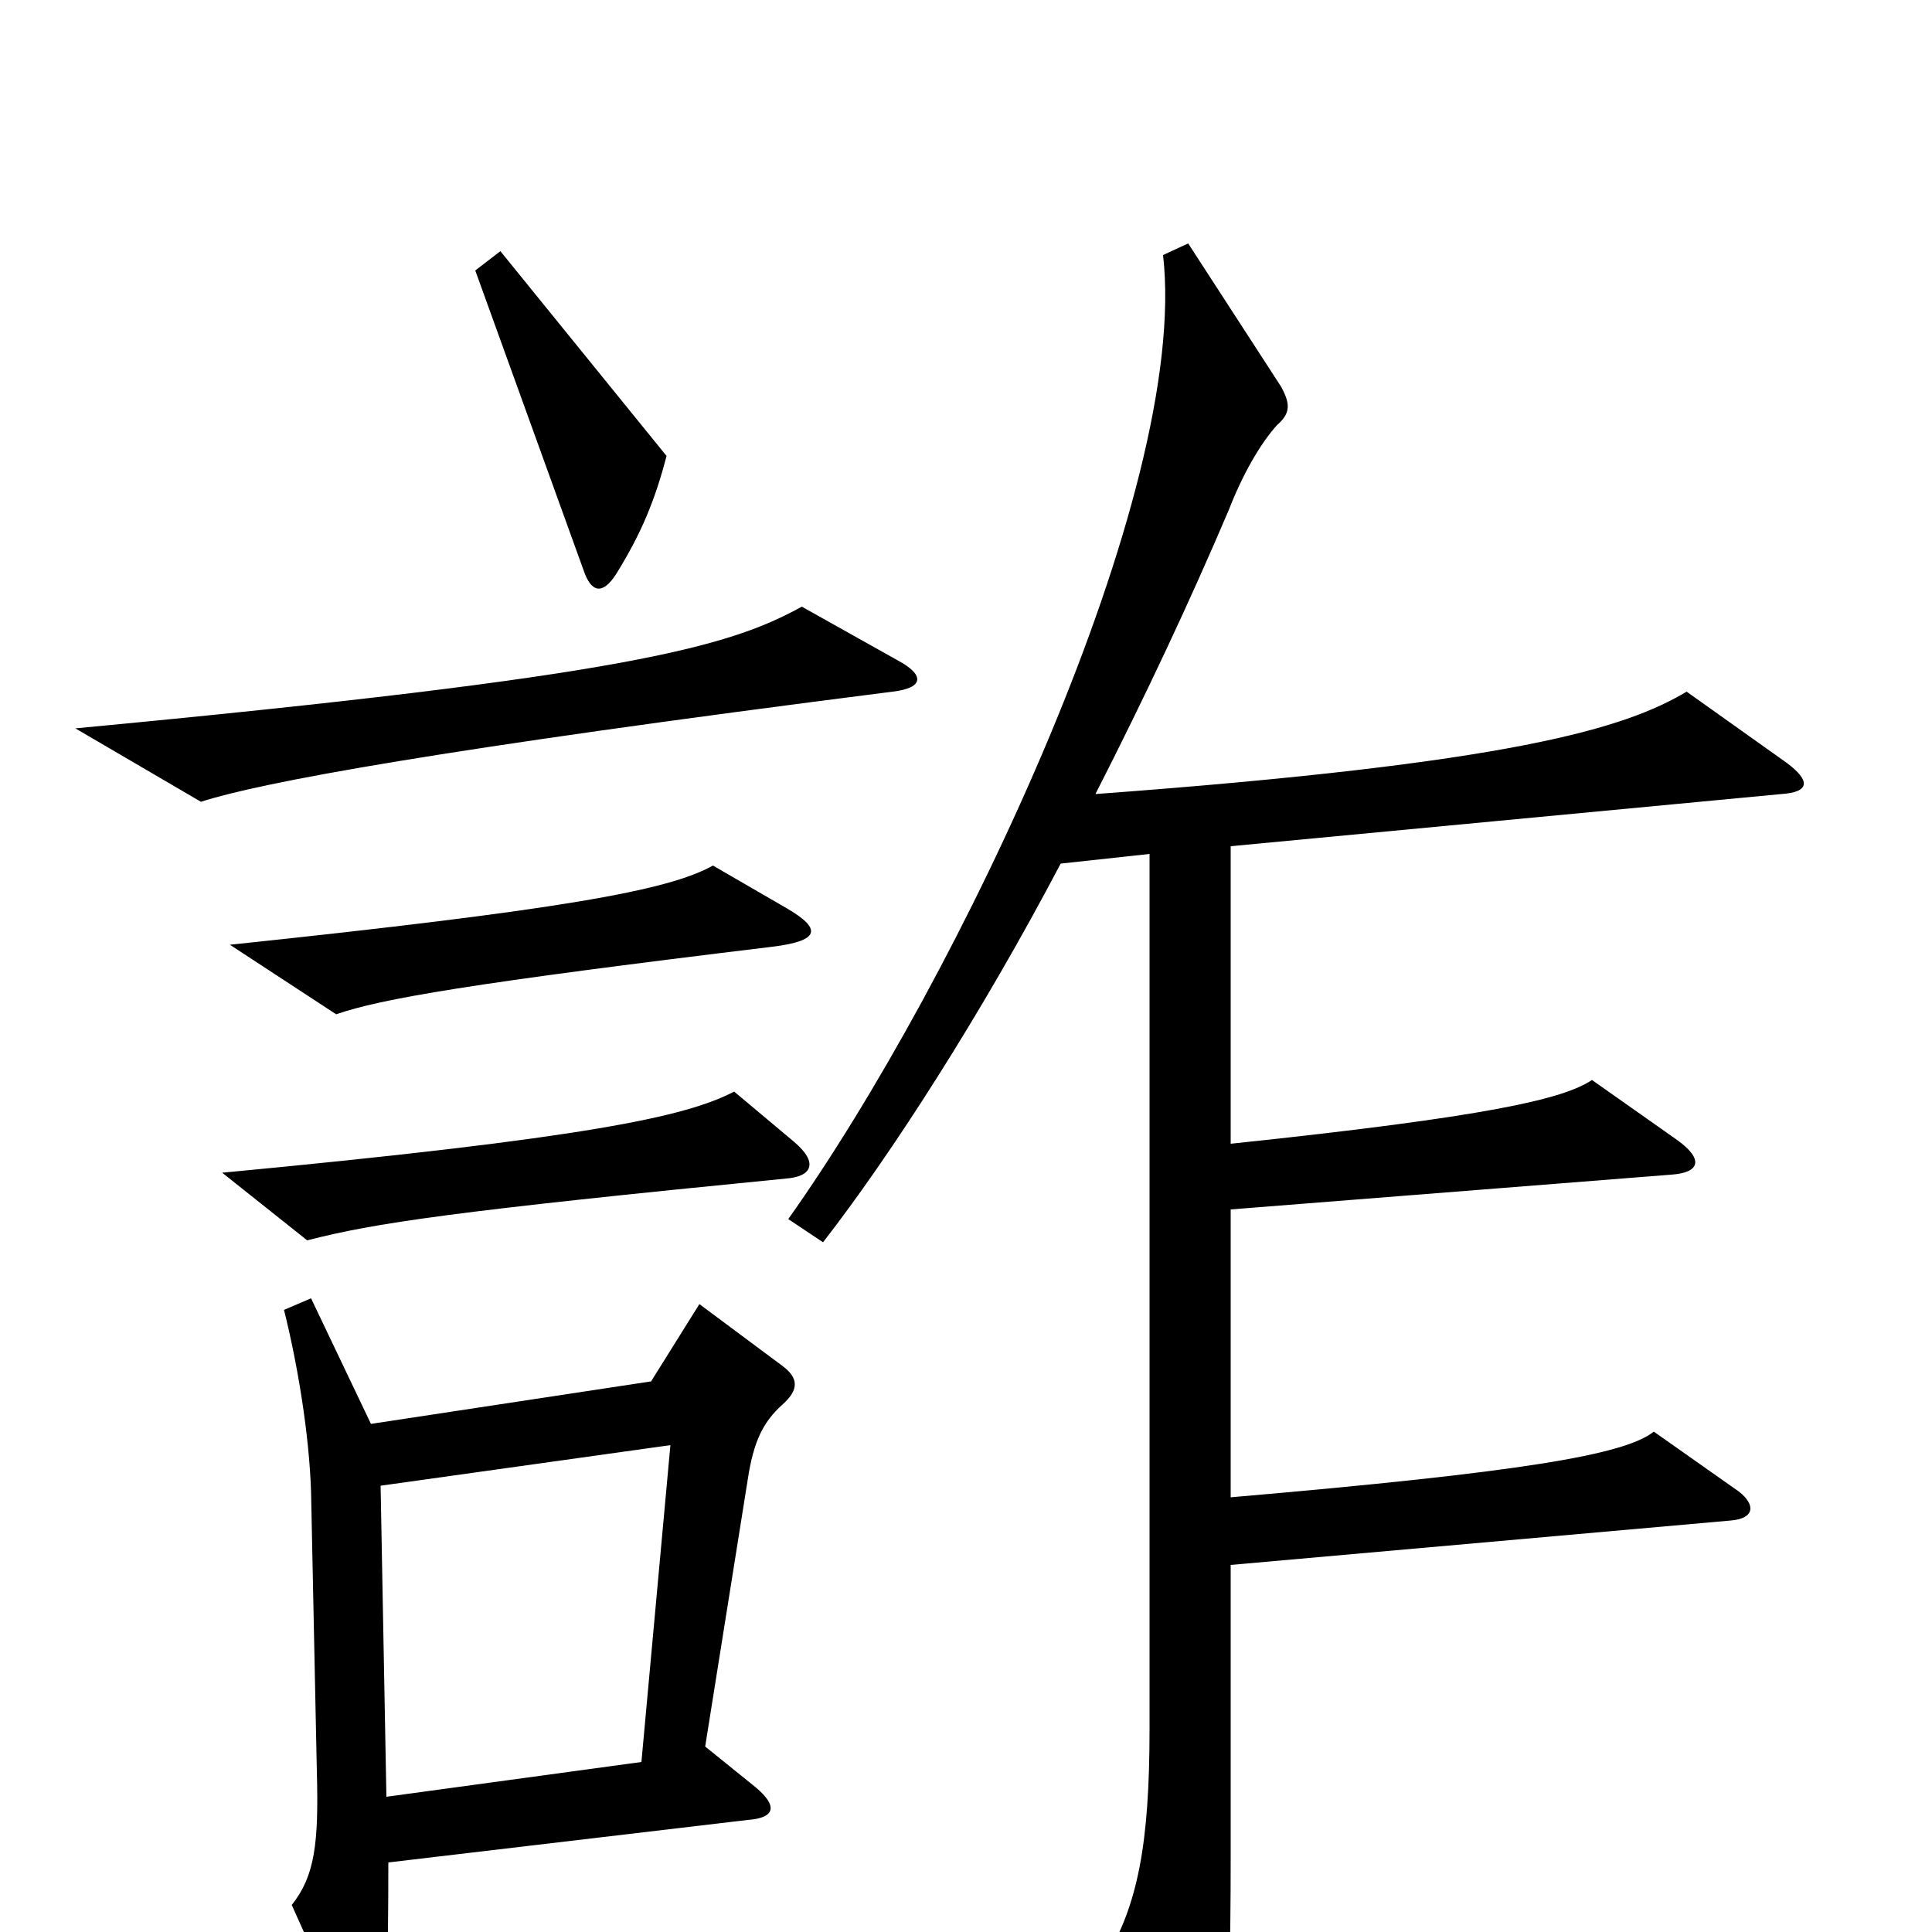<svg xmlns="http://www.w3.org/2000/svg" viewBox="0 -1000 1000 1000">
	<path fill="#000000" d="M345 -764L259 -870L246 -860L302 -705C306 -693 312 -692 319 -703C332 -724 339 -741 345 -764ZM465 -658L415 -686C377 -665 325 -650 39 -623L104 -585C135 -595 226 -612 462 -642C479 -644 478 -651 465 -658ZM407 -530L369 -552C346 -539 290 -529 119 -511L174 -475C197 -483 243 -491 400 -510C424 -513 426 -519 407 -530ZM411 -409L380 -435C355 -422 305 -411 115 -393L159 -358C194 -367 234 -373 407 -390C420 -391 424 -398 411 -409ZM925 -605L873 -642C841 -623 784 -605 567 -589C593 -640 616 -689 636 -736C643 -754 652 -770 661 -780C668 -786 668 -791 663 -800L615 -874L602 -868C616 -745 496 -493 408 -369L426 -357C461 -402 508 -475 549 -553L595 -558V-105C595 -46 589 -14 572 14L610 103C615 115 622 115 626 104C633 85 637 61 637 -39V-190L896 -213C908 -214 909 -221 900 -228L856 -259C841 -247 788 -238 637 -225V-374L865 -392C880 -393 882 -400 868 -410L824 -441C809 -431 770 -422 637 -408V-562L922 -589C937 -590 937 -596 925 -605ZM405 -273C414 -281 413 -287 405 -293L362 -325L337 -285L192 -263L161 -328L147 -322C154 -294 160 -258 161 -228L164 -83C165 -46 163 -29 151 -14L182 55C189 73 195 73 198 53C200 43 201 16 201 -36L387 -58C401 -59 403 -65 391 -75L365 -96L387 -234C390 -254 395 -264 405 -273ZM347 -252L332 -88L200 -70L197 -231Z"/>
</svg>